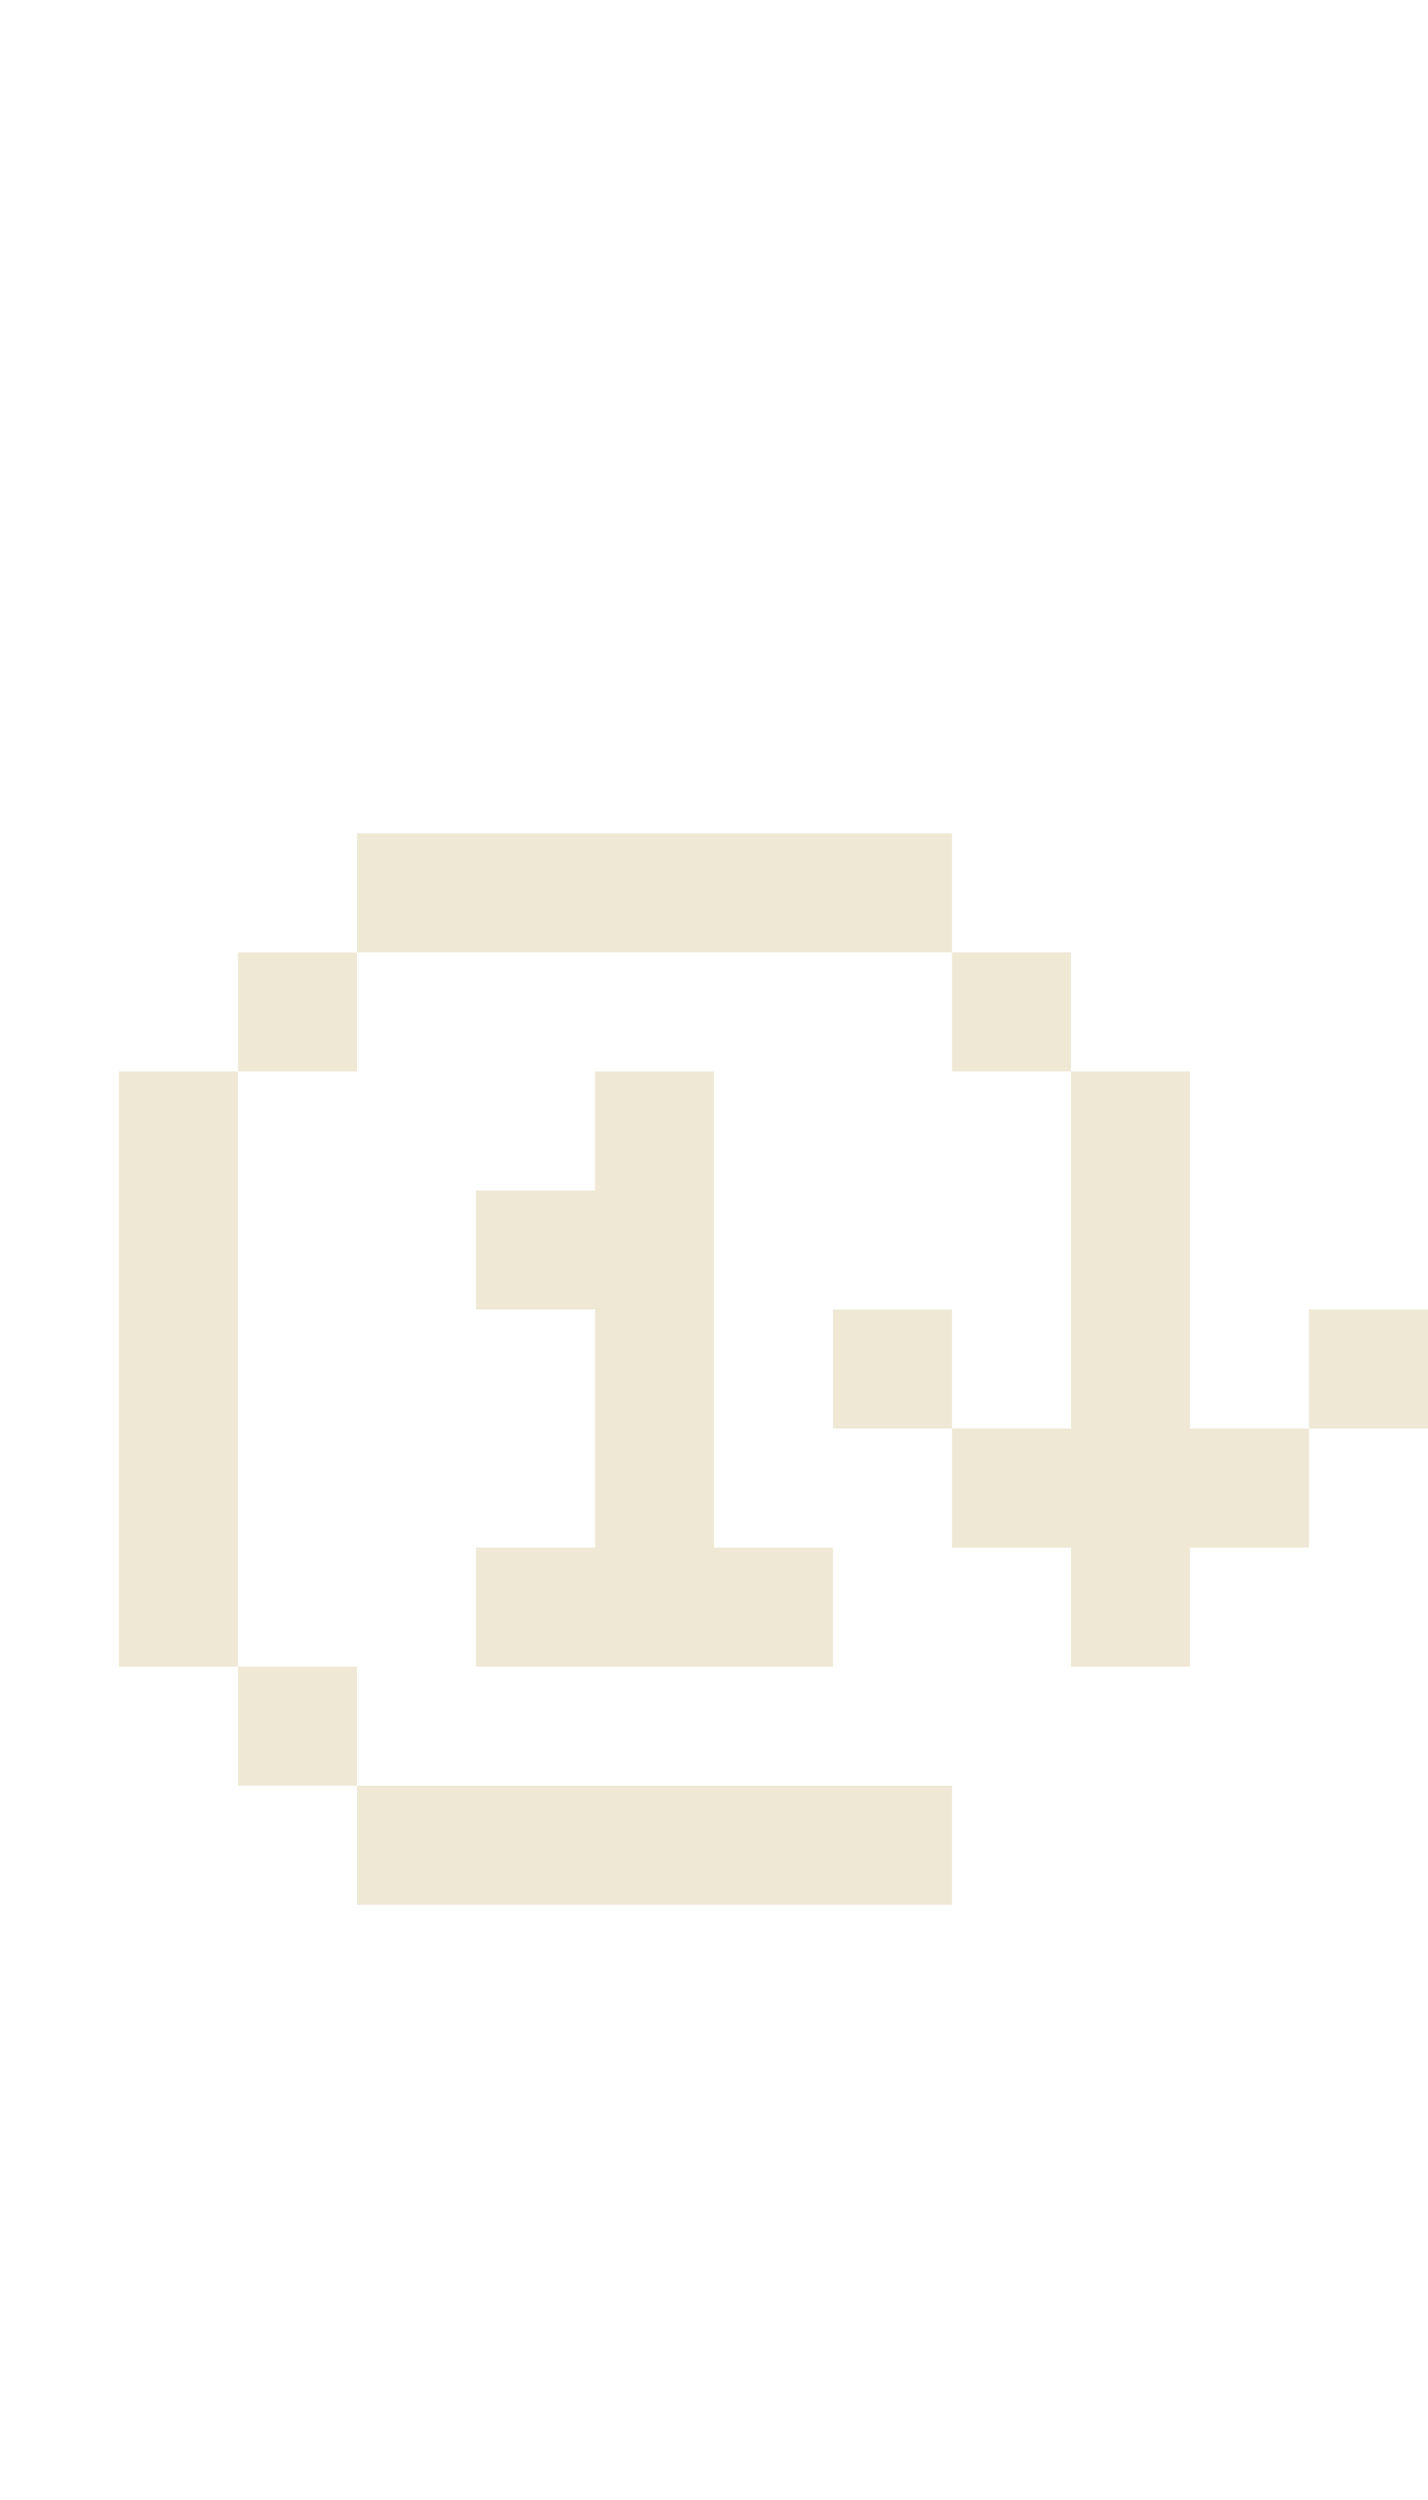 <?xml version="1.0" encoding="UTF-8" standalone="no"?>
<svg
   xmlns:dc="http://purl.org/dc/elements/1.1/"
   xmlns:cc="http://creativecommons.org/ns#"
   xmlns:rdf="http://www.w3.org/1999/02/22-rdf-syntax-ns#"
   xmlns:svg="http://www.w3.org/2000/svg"
   xmlns="http://www.w3.org/2000/svg"
   version="1.1"
   id="svg2"
   viewBox="0 0 12 21"
   height="21"
   width="12">
  <defs
     id="defs4" />
  <g
     transform="translate(0,-1031.362)"
     id="layer1">
    <path
       id="path26909"
       d="m 3,1038.362 0,1 5,0 0,-1 z m 5,1 0,1 1,0 0,-1 z m 1,1 0,3 -1,0 0,1 1,0 0,1 1,0 0,-1 1,0 0,-1 -1,0 0,-3 z m 2,3 1,0 0,-1 -1,0 z m -3,0 0,-1 -1,0 0,1 z m -5,-4 -1,0 0,1 1,0 z m -1,1 -1,0 0,5 1,0 z m 0,5 0,1 1,0 0,-1 z m 1,1 0,1 5,0 0,-1 z m 2,-6 0,1 -1,0 0,1 1,0 0,2 -1,0 0,1 3,0 0,-1 -1,0 0,-4 z"
       style="color:#000000;clip-rule:nonzero;display:inline;overflow:visible;visibility:visible;opacity:1;isolation:auto;mix-blend-mode:normal;color-interpolation:sRGB;color-interpolation-filters:linearRGB;solid-color:#000000;solid-opacity:1;fill:#eee8d5;fill-opacity:1;fill-rule:evenodd;stroke:none;stroke-width:0.354;stroke-linecap:butt;stroke-linejoin:round;stroke-miterlimit:4;stroke-dasharray:none;stroke-dashoffset:0;stroke-opacity:1;marker:none;color-rendering:auto;image-rendering:auto;shape-rendering:auto;text-rendering:auto;enable-background:accumulate" />
  </g>
</svg>
